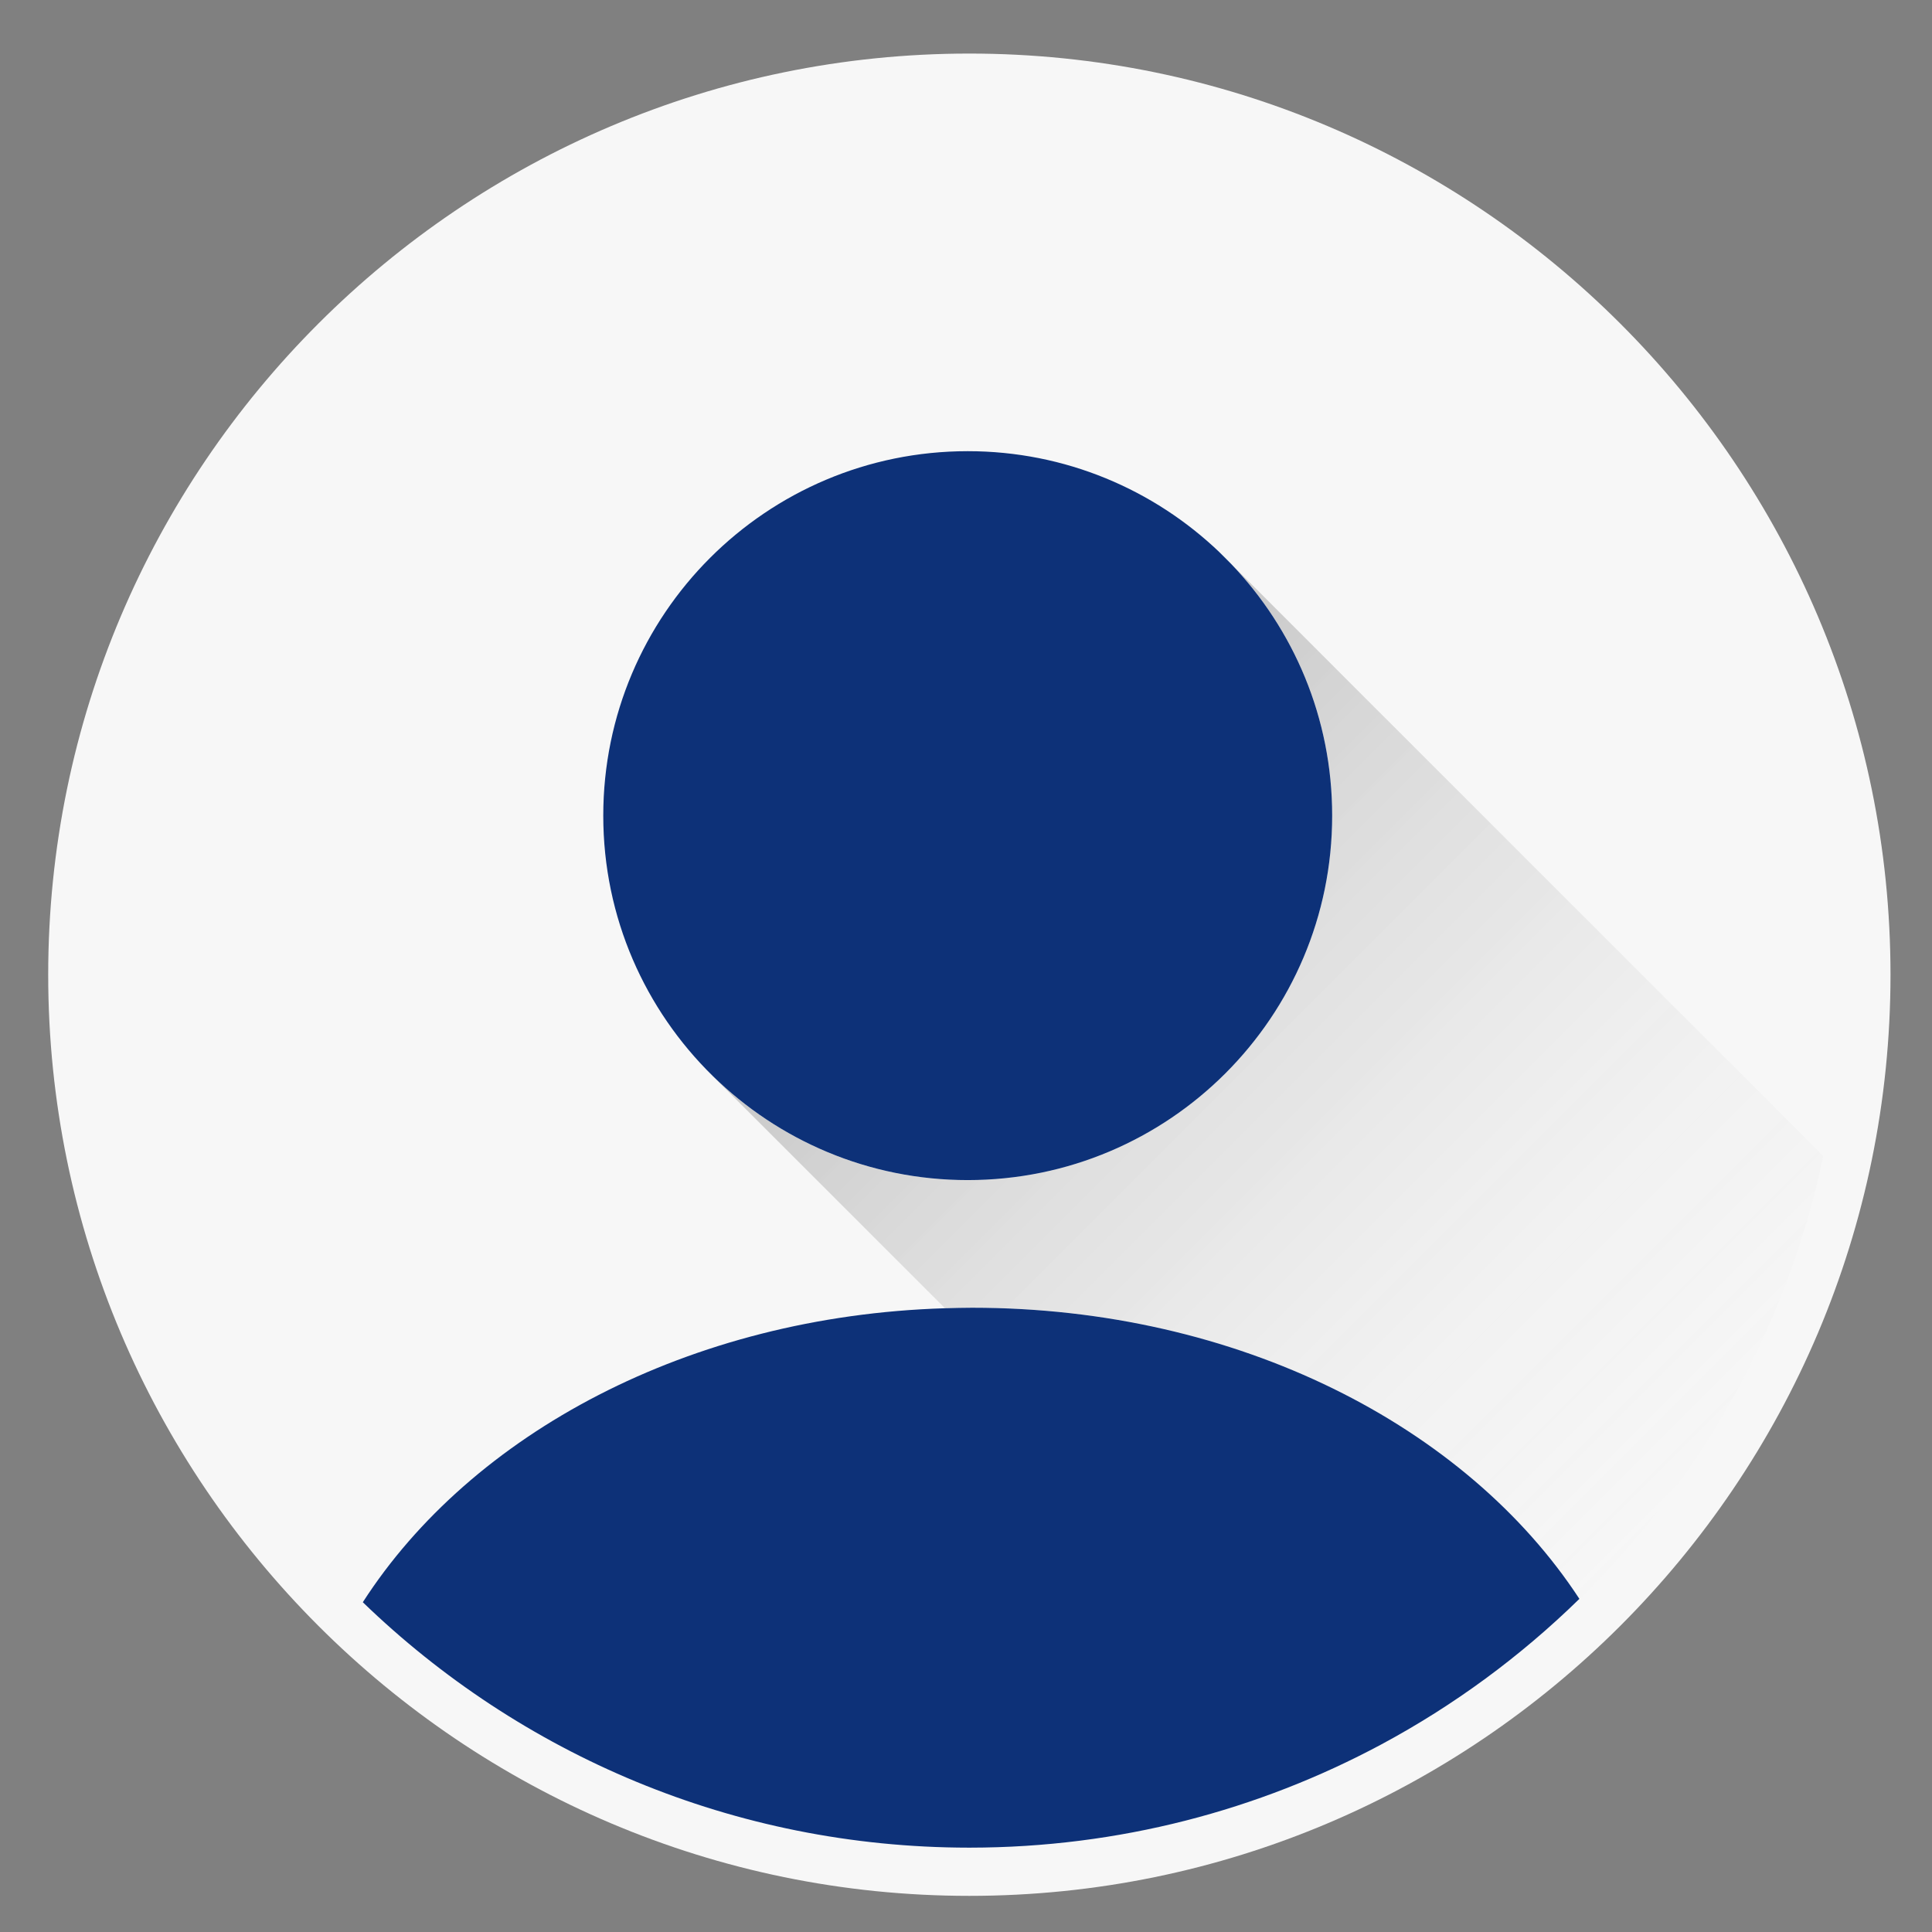 <?xml version="1.0" encoding="utf-8"?>
<!-- Generator: Adobe Illustrator 16.0.0, SVG Export Plug-In . SVG Version: 6.00 Build 0)  -->
<!DOCTYPE svg PUBLIC "-//W3C//DTD SVG 1.1//EN" "http://www.w3.org/Graphics/SVG/1.1/DTD/svg11.dtd">
<svg version="1.1" id="Layer_1" xmlns="http://www.w3.org/2000/svg" xmlns:xlink="http://www.w3.org/1999/xlink" x="0px" y="0px"
	 width="120.25px" height="120.25px" viewBox="0 0 120.25 120.25" enable-background="new 0 0 120.25 120.25" xml:space="preserve">
<rect x="0" y="0" width="120.25" height="120.25" fill="#808080" stroke="none"/>
<path fill="#F7F7F7" d="M60.334,115.001L60.373,115h-0.078L60.334,115.001z M60.334,3.334C28.72,3.334,3,29.054,3,60.668
	c0,31.613,25.72,57.333,57.334,57.333c31.613,0,57.333-25.72,57.333-57.333C117.667,29.054,91.947,3.334,60.334,3.334z
	 M82.916,50.766c0,12.527-10.156,22.684-22.684,22.684c-6.178,0-11.777-2.474-15.868-6.479l-0.002,0.002l14.456,14.455
	c0.559-0.017,1.117-0.033,1.682-0.033c16.555,0,30.773,7.375,37.803,18.123c7.526-7.355,12.924-16.877,15.184-27.561L76.629,35.1
	C80.521,39.172,82.916,44.688,82.916,50.766L82.916,50.766z"/>
<linearGradient id="SVGID_1_" gradientUnits="userSpaceOnUse" x1="257.607" y1="-216.898" x2="307.731" y2="-267.021" gradientTransform="matrix(1 0 0 -1 -198 -166.75)">
	<stop  offset="0" style="stop-color:#000000;stop-opacity:0.2"/>
	<stop  offset="0.995" style="stop-color:#FFFFFF;stop-opacity:0"/>
</linearGradient>
<path fill="url(#SVGID_1_)" d="M82.916,50.766c0,12.527-10.156,22.684-22.684,22.684c-6.178,0-11.777-2.474-15.868-6.479
	l-0.002,0.002l14.456,14.455c0.559-0.017,1.117-0.033,1.682-0.033c16.555,0,30.773,7.375,37.803,18.123
	c7.526-7.355,12.924-16.877,15.184-27.561L76.629,35.1C80.521,39.172,82.916,44.688,82.916,50.766L82.916,50.766z"/>
<path fill="#F7F7F7" d="M75.893,34.363l0.004,0.005L75.893,34.363z"/>
<linearGradient id="SVGID_2_" gradientUnits="userSpaceOnUse" x1="273.553" y1="-200.773" x2="312.223" y2="-239.443" gradientTransform="matrix(1 0 0 -1 -198 -166.75)">
	<stop  offset="0" style="stop-color:#000000;stop-opacity:0.3"/>
	<stop  offset="0.995" style="stop-color:#FFFFFF;stop-opacity:0"/>
</linearGradient>
<path fill="url(#SVGID_2_)" d="M75.893,34.363l0.004,0.005L75.893,34.363z"/>
<path fill="#42C6BF" d="M75.896,34.368l0.731,0.731C76.391,34.85,76.146,34.606,75.896,34.368z"/>
<path fill="#0D3178" d="M76.629,35.1l-0.732-0.731l-0.004-0.005c-4.072-3.889-9.584-6.282-15.66-6.282
	c-12.527,0-22.685,10.156-22.685,22.685c0,6.35,2.612,12.086,6.816,16.204c4.091,4.006,9.69,6.479,15.868,6.479
	c12.527,0,22.684-10.156,22.684-22.684C82.916,44.688,80.521,39.172,76.629,35.1z"/>
<path fill="#0D3178" d="M60.5,81.395c-0.564,0-1.123,0.017-1.682,0.032c-15.922,0.484-29.484,7.81-36.236,18.298
	C32.35,109.167,45.639,114.99,60.295,115h0.078c9.257-0.007,17.97-2.333,25.596-6.422c4.537-2.434,8.684-5.493,12.334-9.063
	C91.273,88.77,77.055,81.395,60.5,81.395z"/>
</svg>
